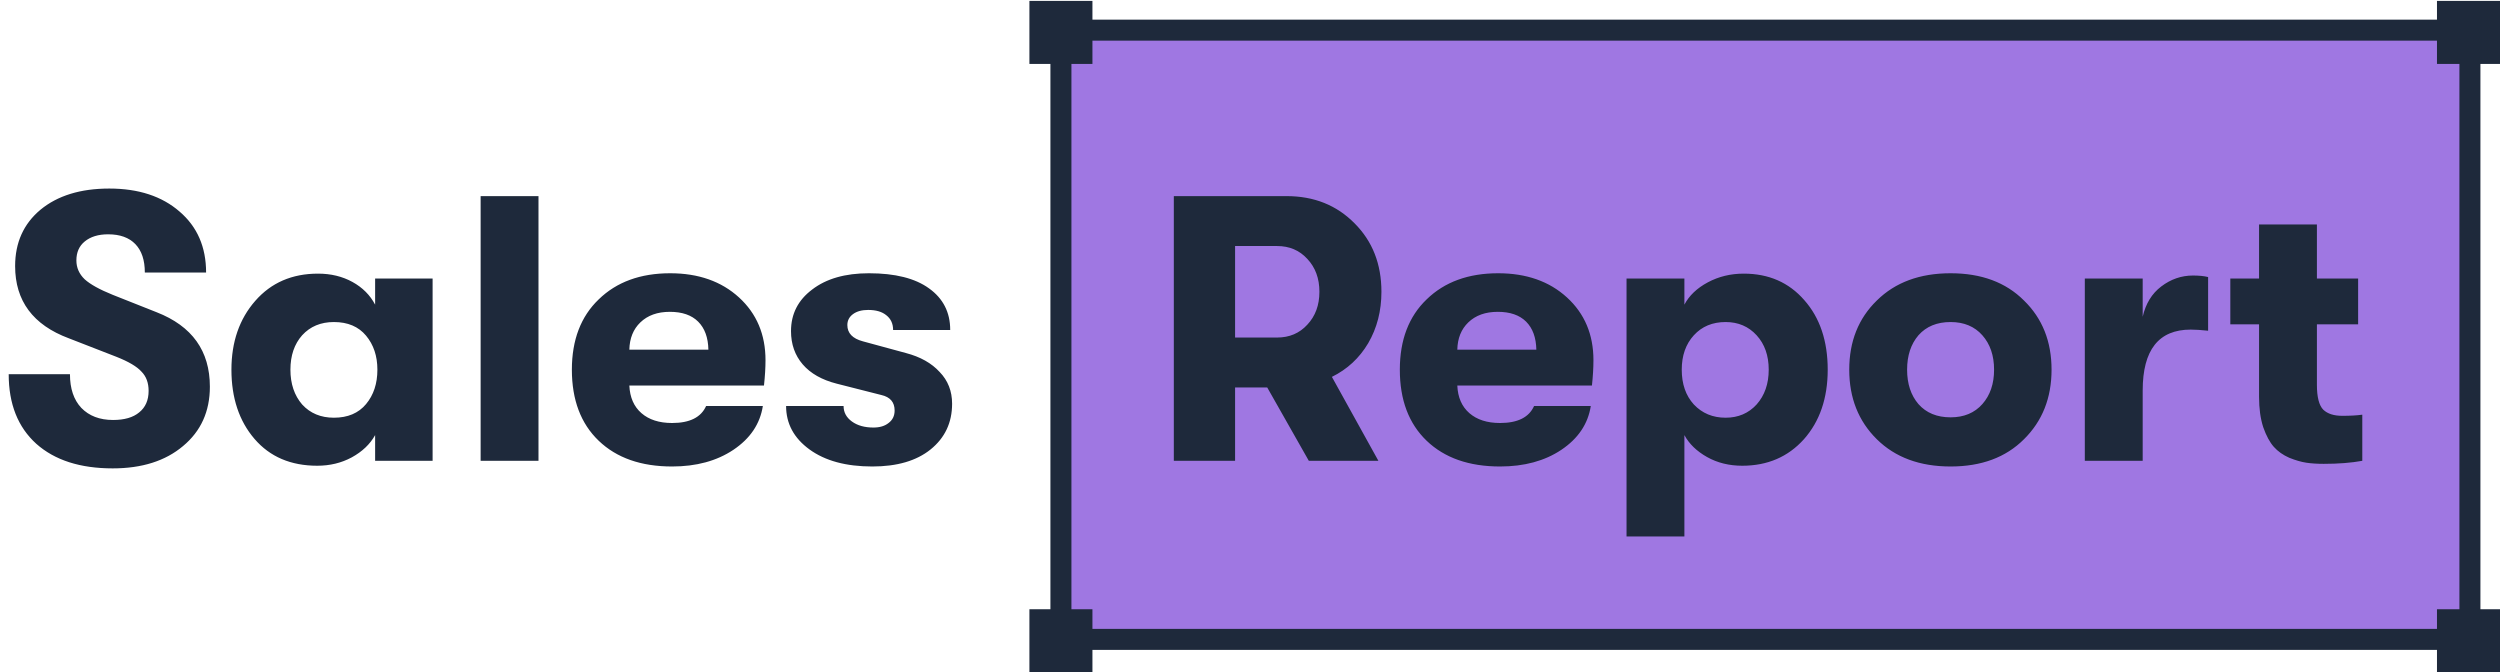 <svg width="119" height="32" viewBox="0 0 119 32" fill="none" xmlns="http://www.w3.org/2000/svg">
<rect x="50.5" y="1.435" width="67.068" height="29" fill="#9F77E2" stroke="#1E293B"/>
<path d="M52 0.043H49V3.043H52V0.043Z" fill="#1E293B"/>
<path d="M52 29H49V32H52V29Z" fill="#1E293B"/>
<path d="M119 29H116V32H119V29Z" fill="#1E293B"/>
<path d="M119 0.043H116V3.043H119V0.043Z" fill="#1E293B"/>
<path d="M5.364 22.295C3.816 22.295 2.604 21.905 1.728 21.125C0.852 20.333 0.414 19.229 0.414 17.813H3.33C3.33 18.497 3.51 19.031 3.87 19.415C4.242 19.799 4.746 19.991 5.382 19.991C5.922 19.991 6.336 19.871 6.624 19.631C6.924 19.391 7.074 19.049 7.074 18.605C7.074 18.221 6.96 17.915 6.732 17.687C6.516 17.447 6.12 17.213 5.544 16.985L3.276 16.103C1.572 15.467 0.72 14.321 0.72 12.665C0.72 11.549 1.122 10.655 1.926 9.983C2.742 9.311 3.834 8.975 5.202 8.975C6.594 8.975 7.71 9.341 8.55 10.073C9.39 10.793 9.81 11.759 9.81 12.971H6.894C6.894 12.383 6.744 11.933 6.444 11.621C6.144 11.309 5.712 11.153 5.148 11.153C4.68 11.153 4.308 11.267 4.032 11.495C3.768 11.711 3.636 12.011 3.636 12.395C3.636 12.743 3.768 13.043 4.032 13.295C4.296 13.535 4.74 13.781 5.364 14.033L7.452 14.861C9.144 15.521 9.99 16.703 9.99 18.407C9.99 19.583 9.564 20.525 8.712 21.233C7.872 21.941 6.756 22.295 5.364 22.295ZM15.102 22.169C13.842 22.169 12.846 21.743 12.114 20.891C11.382 20.039 11.016 18.941 11.016 17.597C11.016 16.277 11.394 15.185 12.15 14.321C12.906 13.457 13.902 13.025 15.138 13.025C15.75 13.025 16.296 13.157 16.776 13.421C17.256 13.685 17.616 14.045 17.856 14.501V13.259H20.592V21.935H17.856V20.711C17.616 21.143 17.244 21.497 16.74 21.773C16.248 22.037 15.702 22.169 15.102 22.169ZM15.894 19.883C16.554 19.883 17.064 19.667 17.424 19.235C17.784 18.803 17.964 18.257 17.964 17.597C17.964 16.949 17.784 16.409 17.424 15.977C17.064 15.545 16.554 15.329 15.894 15.329C15.27 15.329 14.766 15.539 14.382 15.959C14.01 16.379 13.824 16.925 13.824 17.597C13.824 18.269 14.01 18.821 14.382 19.253C14.766 19.673 15.27 19.883 15.894 19.883ZM22.878 21.935V9.335H25.632V21.935H22.878ZM36.438 17.147C36.438 17.507 36.413 17.909 36.365 18.353H29.957C29.982 18.917 30.174 19.355 30.534 19.667C30.893 19.979 31.38 20.135 31.991 20.135C32.831 20.135 33.371 19.865 33.611 19.325H36.312C36.179 20.177 35.712 20.873 34.907 21.413C34.115 21.941 33.144 22.205 31.991 22.205C30.515 22.205 29.352 21.797 28.5 20.981C27.648 20.165 27.221 19.037 27.221 17.597C27.221 16.181 27.648 15.065 28.5 14.249C29.352 13.421 30.485 13.007 31.901 13.007C33.245 13.007 34.337 13.391 35.178 14.159C36.017 14.927 36.438 15.923 36.438 17.147ZM29.957 16.643H33.719C33.708 16.067 33.545 15.623 33.233 15.311C32.922 14.999 32.471 14.843 31.884 14.843C31.296 14.843 30.828 15.011 30.48 15.347C30.143 15.671 29.97 16.103 29.957 16.643ZM41.522 22.205C40.274 22.205 39.278 21.935 38.534 21.395C37.79 20.855 37.418 20.165 37.418 19.325H40.154C40.154 19.625 40.286 19.871 40.55 20.063C40.814 20.255 41.156 20.351 41.576 20.351C41.876 20.351 42.116 20.279 42.296 20.135C42.488 19.991 42.584 19.793 42.584 19.541C42.584 19.145 42.374 18.899 41.954 18.803L39.83 18.263C39.122 18.083 38.582 17.777 38.21 17.345C37.838 16.913 37.652 16.385 37.652 15.761C37.652 14.945 37.988 14.285 38.66 13.781C39.332 13.265 40.232 13.007 41.36 13.007C42.608 13.007 43.562 13.247 44.222 13.727C44.894 14.207 45.23 14.867 45.23 15.707H42.512C42.512 15.407 42.404 15.173 42.188 15.005C41.984 14.837 41.696 14.753 41.324 14.753C41.024 14.753 40.784 14.819 40.604 14.951C40.424 15.083 40.334 15.257 40.334 15.473C40.334 15.857 40.58 16.115 41.072 16.247L43.124 16.805C43.808 16.985 44.342 17.285 44.726 17.705C45.122 18.113 45.32 18.617 45.32 19.217C45.32 20.117 44.978 20.843 44.294 21.395C43.622 21.935 42.698 22.205 41.522 22.205ZM65.756 13.889C65.756 14.801 65.546 15.617 65.126 16.337C64.706 17.045 64.13 17.579 63.398 17.939L65.612 21.935H62.3L60.32 18.443H58.79V21.935H55.874V9.335H61.238C62.546 9.335 63.626 9.767 64.478 10.631C65.33 11.483 65.756 12.569 65.756 13.889ZM58.79 11.711V16.067H60.788C61.376 16.067 61.856 15.863 62.228 15.455C62.612 15.047 62.804 14.525 62.804 13.889C62.804 13.253 62.612 12.731 62.228 12.323C61.856 11.915 61.376 11.711 60.788 11.711H58.79ZM75.848 17.147C75.848 17.507 75.824 17.909 75.776 18.353H69.368C69.392 18.917 69.584 19.355 69.944 19.667C70.304 19.979 70.79 20.135 71.402 20.135C72.242 20.135 72.782 19.865 73.022 19.325H75.722C75.59 20.177 75.122 20.873 74.318 21.413C73.526 21.941 72.554 22.205 71.402 22.205C69.926 22.205 68.762 21.797 67.91 20.981C67.058 20.165 66.632 19.037 66.632 17.597C66.632 16.181 67.058 15.065 67.91 14.249C68.762 13.421 69.896 13.007 71.312 13.007C72.656 13.007 73.748 13.391 74.588 14.159C75.428 14.927 75.848 15.923 75.848 17.147ZM69.368 16.643H73.13C73.118 16.067 72.956 15.623 72.644 15.311C72.332 14.999 71.882 14.843 71.294 14.843C70.706 14.843 70.238 15.011 69.89 15.347C69.554 15.671 69.38 16.103 69.368 16.643ZM83.003 13.025C84.191 13.025 85.151 13.445 85.883 14.285C86.627 15.125 86.999 16.229 86.999 17.597C86.999 18.953 86.621 20.057 85.865 20.909C85.109 21.749 84.131 22.169 82.931 22.169C82.307 22.169 81.749 22.031 81.257 21.755C80.765 21.479 80.405 21.131 80.177 20.711V25.535H77.423V13.259H80.177V14.501C80.405 14.069 80.777 13.715 81.293 13.439C81.809 13.163 82.379 13.025 83.003 13.025ZM82.139 19.883C82.739 19.883 83.231 19.673 83.615 19.253C83.999 18.821 84.191 18.269 84.191 17.597C84.191 16.925 83.999 16.379 83.615 15.959C83.231 15.539 82.739 15.329 82.139 15.329C81.515 15.329 81.011 15.539 80.627 15.959C80.243 16.379 80.051 16.925 80.051 17.597C80.051 18.281 80.243 18.833 80.627 19.253C81.023 19.673 81.527 19.883 82.139 19.883ZM96.34 20.909C95.476 21.773 94.312 22.205 92.848 22.205C91.384 22.205 90.214 21.773 89.338 20.909C88.462 20.045 88.024 18.941 88.024 17.597C88.024 16.253 88.462 15.155 89.338 14.303C90.214 13.439 91.384 13.007 92.848 13.007C94.312 13.007 95.476 13.439 96.34 14.303C97.216 15.155 97.654 16.253 97.654 17.597C97.654 18.941 97.216 20.045 96.34 20.909ZM92.848 19.865C93.484 19.865 93.988 19.655 94.36 19.235C94.732 18.815 94.918 18.269 94.918 17.597C94.918 16.925 94.732 16.379 94.36 15.959C93.988 15.539 93.484 15.329 92.848 15.329C92.2 15.329 91.69 15.539 91.318 15.959C90.958 16.379 90.778 16.925 90.778 17.597C90.778 18.269 90.958 18.815 91.318 19.235C91.69 19.655 92.2 19.865 92.848 19.865ZM99.237 21.935V13.259H101.992V15.077C102.136 14.453 102.43 13.973 102.874 13.637C103.33 13.289 103.834 13.115 104.386 13.115C104.674 13.115 104.914 13.139 105.106 13.187V15.743C104.782 15.707 104.506 15.689 104.278 15.689C102.754 15.689 101.992 16.655 101.992 18.587V21.935H99.237ZM111.491 19.793C111.875 19.793 112.193 19.775 112.445 19.739V21.935C111.917 22.031 111.305 22.079 110.609 22.079C110.297 22.079 110.021 22.061 109.781 22.025C109.541 21.989 109.271 21.911 108.971 21.791C108.671 21.659 108.425 21.485 108.233 21.269C108.041 21.053 107.873 20.741 107.729 20.333C107.597 19.925 107.531 19.445 107.531 18.893V15.437H106.163V13.259H107.531V10.685H110.285V13.259H112.247V15.437H110.285V18.317C110.285 18.905 110.387 19.301 110.591 19.505C110.795 19.697 111.095 19.793 111.491 19.793Z" fill="#1E293B"/>
</svg>
